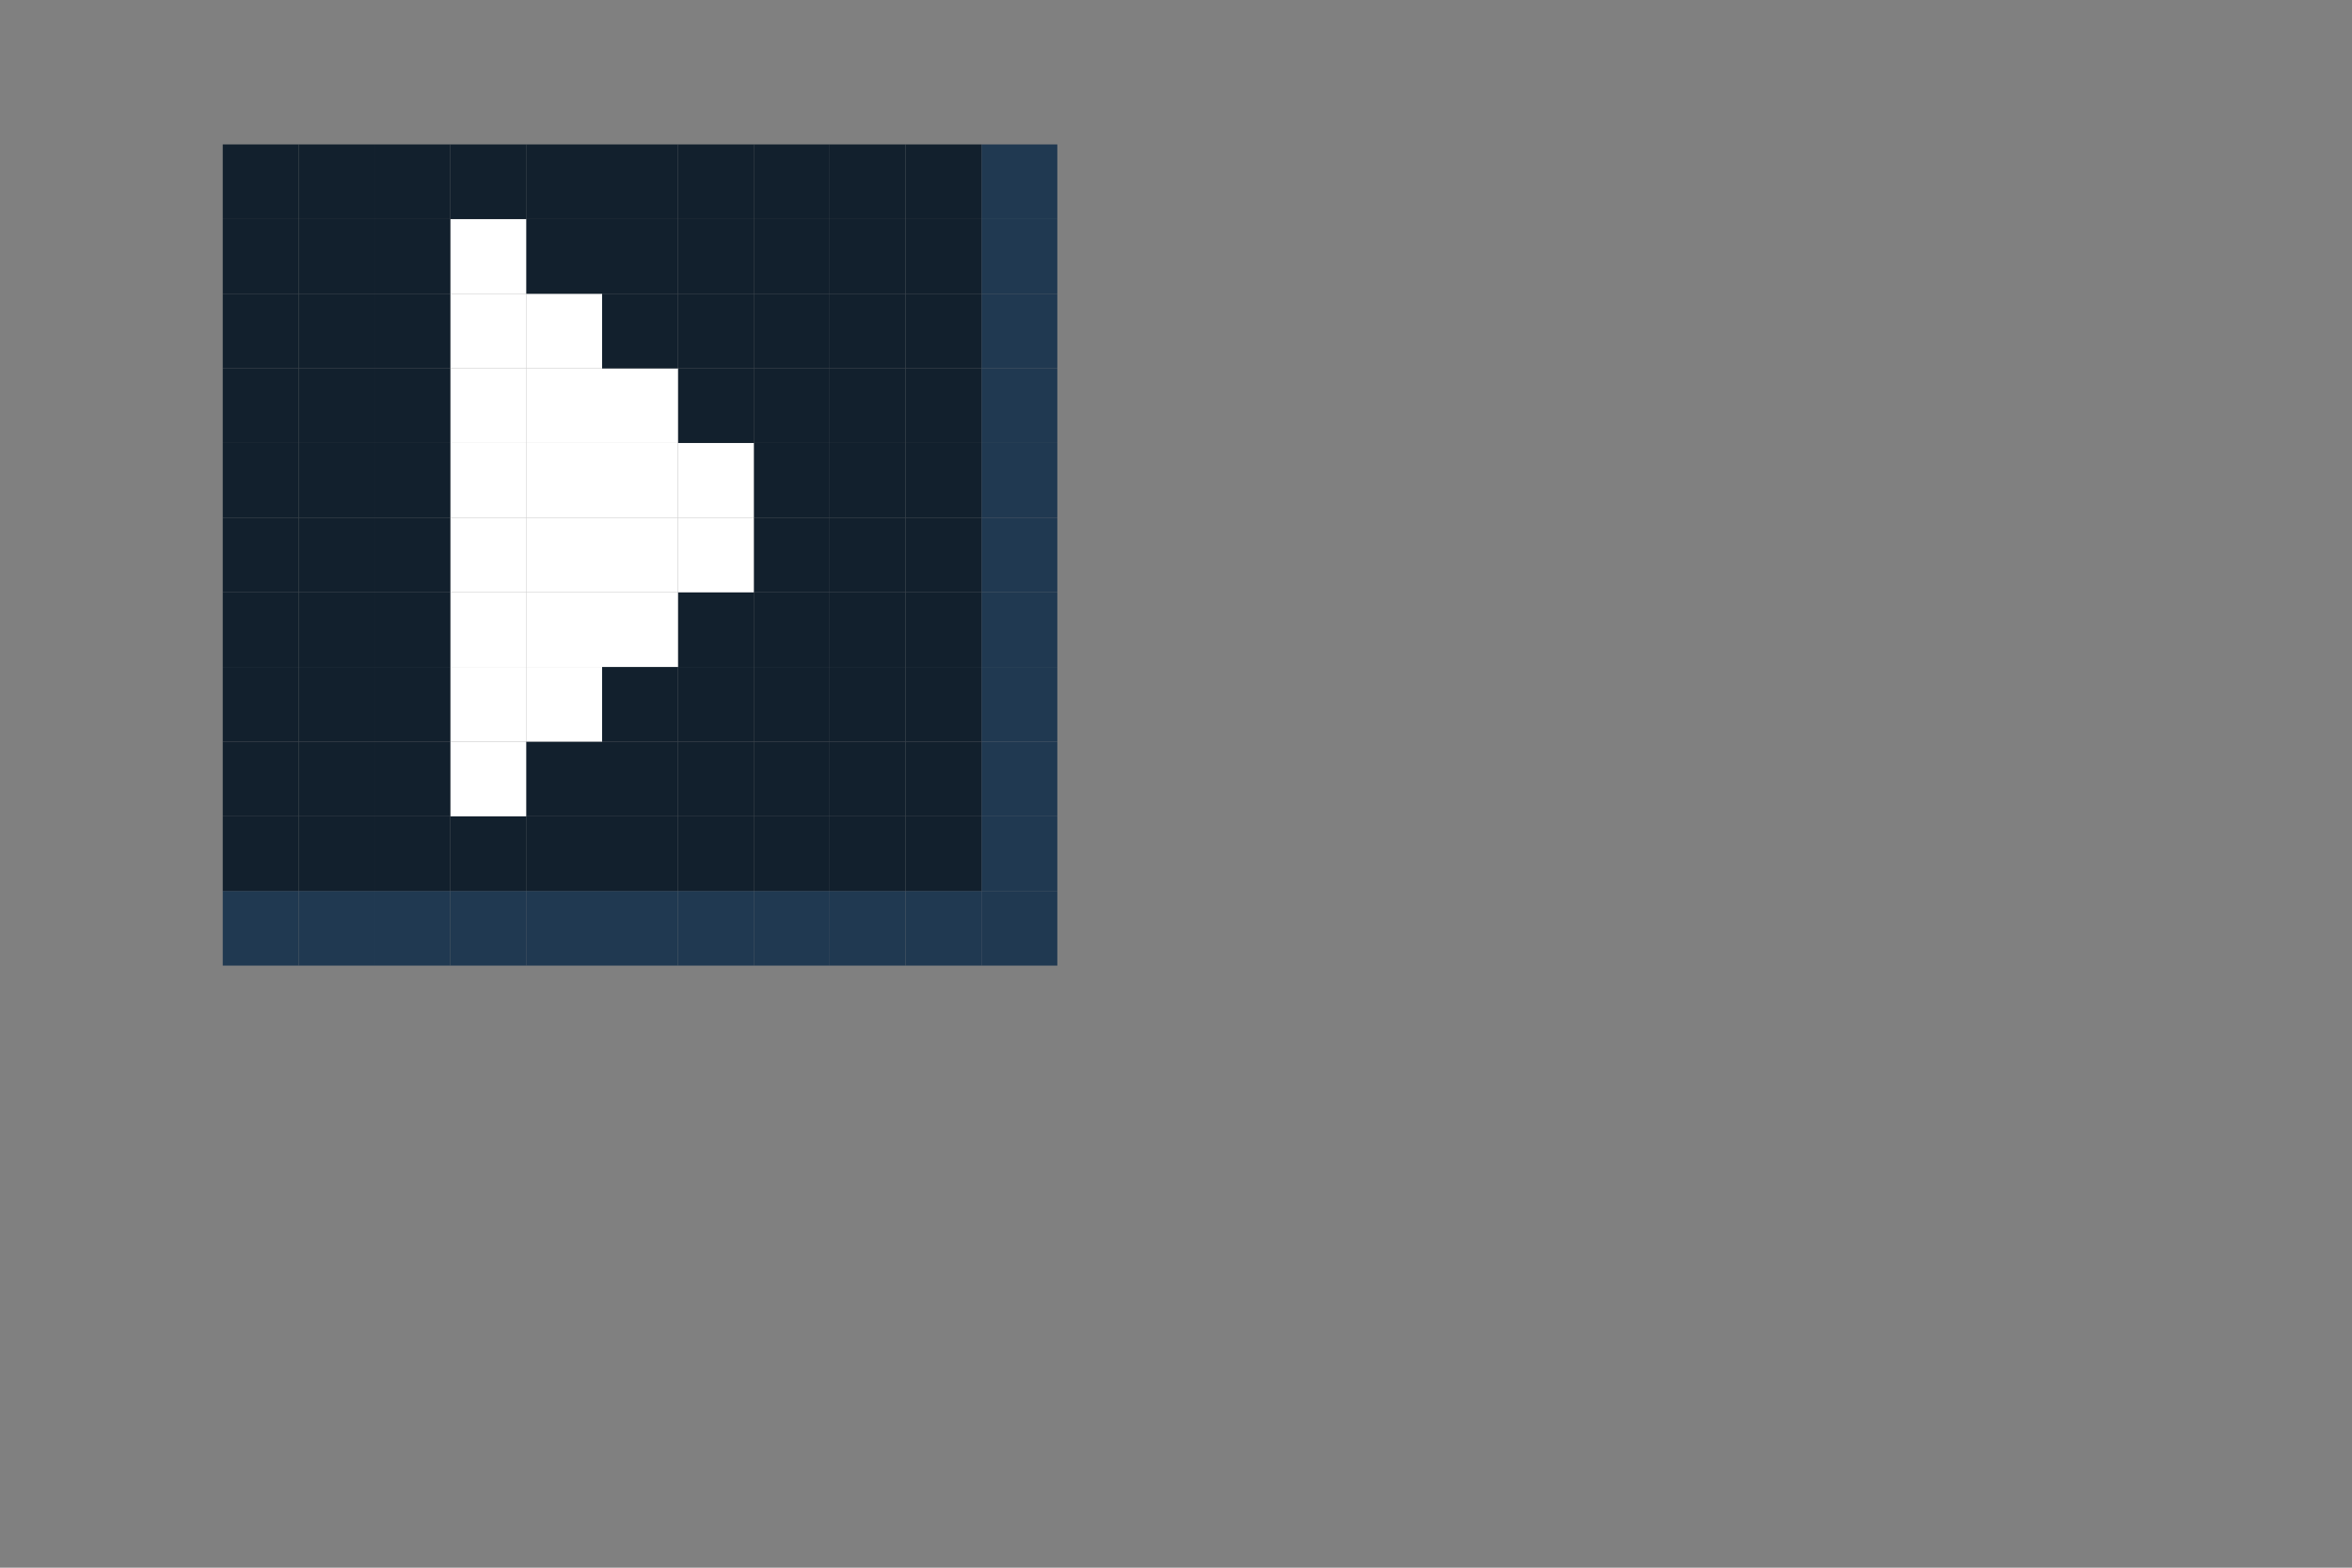 <?xml version="1.0" encoding="utf-8"?>
<!-- Generator: Adobe Illustrator 23.0.1, SVG Export Plug-In . SVG Version: 6.00 Build 0)  -->
<svg version="1.1" id="Calque_1" xmlns="http://www.w3.org/2000/svg" xmlns:xlink="http://www.w3.org/1999/xlink" x="0px" y="0px"
	 viewBox="0 0 240 160" style="enable-background:new 0 0 240 160;" xml:space="preserve">
<rect x="0" y="0" width="240" height="160" fill="#808080" stroke="none"/>
<style type="text/css">
	.st0{fill:#203951;}
	.st1{fill:#12202D;}
	.st2{fill:#FFFFFF;}
	.st3{display:none;}
	.st4{display:inline;fill:none;stroke:#000000;stroke-miterlimit:10;}
</style>
<g id="XMLID_1_">
	<g>
		<rect x="100.15" y="90.93" class="st0" width="7.74" height="7.62"/>
		<rect x="100.15" y="83.31" class="st0" width="7.74" height="7.62"/>
		<rect x="100.15" y="75.69" class="st0" width="7.74" height="7.62"/>
		<rect x="100.15" y="68.07" class="st0" width="7.74" height="7.62"/>
		<rect x="100.15" y="60.45" class="st0" width="7.74" height="7.62"/>
		<rect x="100.15" y="52.83" class="st0" width="7.74" height="7.62"/>
		<rect x="100.15" y="45.21" class="st0" width="7.74" height="7.62"/>
		<rect x="100.15" y="37.6" class="st0" width="7.74" height="7.61"/>
		<rect x="100.15" y="29.98" class="st0" width="7.74" height="7.62"/>
		<rect x="100.15" y="22.36" class="st0" width="7.74" height="7.62"/>
		<rect x="100.15" y="14.74" class="st0" width="7.74" height="7.62"/>
		<rect x="92.4" y="90.93" class="st0" width="7.75" height="7.62"/>
		<rect x="92.4" y="83.31" class="st1" width="7.75" height="7.62"/>
		<rect x="92.4" y="75.69" class="st1" width="7.75" height="7.62"/>
		<rect x="92.4" y="68.07" class="st1" width="7.75" height="7.62"/>
		<rect x="92.4" y="60.45" class="st1" width="7.75" height="7.62"/>
		<rect x="92.4" y="52.83" class="st1" width="7.75" height="7.62"/>
		<rect x="92.4" y="45.21" class="st1" width="7.75" height="7.62"/>
		<rect x="92.4" y="37.6" class="st1" width="7.75" height="7.61"/>
		<rect x="92.4" y="29.98" class="st1" width="7.75" height="7.62"/>
		<rect x="92.4" y="22.36" class="st1" width="7.75" height="7.62"/>
		<rect x="92.4" y="14.74" class="st1" width="7.75" height="7.62"/>
		<rect x="84.66" y="90.93" class="st0" width="7.74" height="7.62"/>
		<rect x="84.66" y="83.31" class="st1" width="7.74" height="7.62"/>
		<rect x="84.66" y="75.69" class="st1" width="7.74" height="7.62"/>
		<rect x="84.66" y="68.07" class="st1" width="7.74" height="7.62"/>
		<rect x="84.66" y="60.45" class="st1" width="7.74" height="7.62"/>
		<rect x="84.66" y="52.83" class="st1" width="7.74" height="7.62"/>
		<rect x="84.66" y="45.21" class="st1" width="7.74" height="7.62"/>
		<rect x="84.66" y="37.6" class="st1" width="7.74" height="7.61"/>
		<rect x="84.66" y="29.98" class="st1" width="7.74" height="7.62"/>
		<rect x="84.66" y="22.36" class="st1" width="7.74" height="7.62"/>
		<rect x="84.66" y="14.74" class="st1" width="7.74" height="7.62"/>
		<rect x="76.92" y="90.93" class="st0" width="7.74" height="7.62"/>
		<rect x="76.92" y="83.31" class="st1" width="7.74" height="7.62"/>
		<rect x="76.92" y="75.69" class="st1" width="7.74" height="7.62"/>
		<rect x="76.92" y="68.07" class="st1" width="7.74" height="7.62"/>
		<rect x="76.92" y="60.45" class="st1" width="7.74" height="7.62"/>
		<rect x="76.92" y="52.83" class="st1" width="7.74" height="7.62"/>
		<rect x="76.92" y="45.21" class="st1" width="7.74" height="7.62"/>
		<rect x="76.92" y="37.6" class="st1" width="7.74" height="7.61"/>
		<rect x="76.92" y="29.98" class="st1" width="7.74" height="7.62"/>
		<rect x="76.92" y="22.36" class="st1" width="7.74" height="7.62"/>
		<rect x="76.92" y="14.74" class="st1" width="7.74" height="7.62"/>
		<rect x="69.18" y="90.93" class="st0" width="7.74" height="7.62"/>
		<rect x="69.18" y="83.31" class="st1" width="7.74" height="7.62"/>
		<rect x="69.18" y="75.69" class="st1" width="7.74" height="7.62"/>
		<rect x="69.18" y="68.07" class="st1" width="7.74" height="7.62"/>
		<rect x="69.18" y="60.45" class="st1" width="7.74" height="7.62"/>
		<rect x="69.18" y="52.83" class="st2" width="7.74" height="7.62"/>
		<rect x="69.18" y="45.21" class="st2" width="7.74" height="7.62"/>
		<rect x="69.18" y="37.6" class="st1" width="7.74" height="7.61"/>
		<rect x="69.18" y="29.98" class="st1" width="7.74" height="7.62"/>
		<rect x="69.18" y="22.36" class="st1" width="7.74" height="7.62"/>
		<rect x="69.18" y="14.74" class="st1" width="7.74" height="7.62"/>
		<rect x="61.44" y="90.93" class="st0" width="7.74" height="7.62"/>
		<rect x="61.44" y="83.31" class="st1" width="7.74" height="7.62"/>
		<rect x="61.44" y="75.69" class="st1" width="7.74" height="7.62"/>
		<rect x="61.44" y="68.07" class="st1" width="7.74" height="7.62"/>
		<rect x="61.44" y="60.45" class="st2" width="7.74" height="7.62"/>
		<rect x="61.44" y="52.83" class="st2" width="7.74" height="7.62"/>
		<rect x="61.44" y="45.21" class="st2" width="7.74" height="7.62"/>
		<rect x="61.44" y="37.6" class="st2" width="7.74" height="7.61"/>
		<rect x="61.44" y="29.98" class="st1" width="7.74" height="7.62"/>
		<rect x="61.44" y="22.36" class="st1" width="7.74" height="7.62"/>
		<rect x="61.44" y="14.74" class="st1" width="7.74" height="7.62"/>
		<rect x="53.69" y="90.93" class="st0" width="7.75" height="7.62"/>
		<rect x="53.69" y="83.31" class="st1" width="7.75" height="7.62"/>
		<rect x="53.69" y="75.69" class="st1" width="7.75" height="7.62"/>
		<rect x="53.69" y="68.07" class="st2" width="7.75" height="7.62"/>
		<rect x="53.69" y="60.45" class="st2" width="7.75" height="7.62"/>
		<rect x="53.69" y="52.83" class="st2" width="7.75" height="7.62"/>
		<rect x="53.69" y="45.21" class="st2" width="7.75" height="7.62"/>
		<rect x="53.69" y="37.6" class="st2" width="7.75" height="7.61"/>
		<rect x="53.69" y="29.98" class="st2" width="7.75" height="7.62"/>
		<rect x="53.69" y="22.36" class="st1" width="7.75" height="7.62"/>
		<rect x="53.69" y="14.74" class="st1" width="7.75" height="7.62"/>
		<rect x="45.95" y="90.93" class="st0" width="7.74" height="7.62"/>
		<rect x="45.95" y="83.31" class="st1" width="7.74" height="7.62"/>
		<rect x="45.95" y="75.69" class="st2" width="7.74" height="7.62"/>
		<rect x="45.95" y="68.07" class="st2" width="7.74" height="7.62"/>
		<rect x="45.95" y="60.45" class="st2" width="7.74" height="7.62"/>
		<rect x="45.95" y="52.83" class="st2" width="7.74" height="7.62"/>
		<rect x="45.95" y="45.21" class="st2" width="7.74" height="7.62"/>
		<rect x="45.95" y="37.6" class="st2" width="7.74" height="7.61"/>
		<rect x="45.95" y="29.98" class="st2" width="7.74" height="7.62"/>
		<rect x="45.95" y="22.36" class="st2" width="7.74" height="7.62"/>
		<rect x="45.95" y="14.74" class="st1" width="7.74" height="7.62"/>
		<rect x="38.21" y="90.93" class="st0" width="7.74" height="7.62"/>
		<rect x="38.21" y="83.31" class="st1" width="7.74" height="7.62"/>
		<rect x="38.21" y="75.69" class="st1" width="7.74" height="7.62"/>
		<rect x="38.21" y="68.07" class="st1" width="7.74" height="7.62"/>
		<rect x="38.21" y="60.45" class="st1" width="7.74" height="7.62"/>
		<rect x="38.21" y="52.83" class="st1" width="7.74" height="7.62"/>
		<rect x="38.21" y="45.21" class="st1" width="7.74" height="7.62"/>
		<rect x="38.21" y="37.6" class="st1" width="7.74" height="7.61"/>
		<rect x="38.21" y="29.98" class="st1" width="7.74" height="7.62"/>
		<rect x="38.21" y="22.36" class="st1" width="7.74" height="7.62"/>
		<rect x="38.21" y="14.74" class="st1" width="7.74" height="7.62"/>
		<rect x="30.47" y="90.93" class="st0" width="7.74" height="7.62"/>
		<rect x="30.47" y="83.31" class="st1" width="7.74" height="7.62"/>
		<rect x="30.47" y="75.69" class="st1" width="7.74" height="7.62"/>
		<rect x="30.47" y="68.07" class="st1" width="7.74" height="7.62"/>
		<rect x="30.47" y="60.45" class="st1" width="7.74" height="7.62"/>
		<rect x="30.47" y="52.83" class="st1" width="7.74" height="7.62"/>
		<rect x="30.47" y="45.21" class="st1" width="7.74" height="7.62"/>
		<rect x="30.47" y="37.6" class="st1" width="7.74" height="7.61"/>
		<rect x="30.47" y="29.98" class="st1" width="7.74" height="7.62"/>
		<rect x="30.47" y="22.36" class="st1" width="7.74" height="7.62"/>
		<rect x="30.47" y="14.74" class="st1" width="7.74" height="7.62"/>
		<rect x="22.73" y="90.93" class="st0" width="7.74" height="7.62"/>
		<rect x="22.73" y="83.31" class="st1" width="7.74" height="7.62"/>
		<rect x="22.73" y="75.69" class="st1" width="7.74" height="7.62"/>
		<rect x="22.73" y="68.07" class="st1" width="7.74" height="7.62"/>
		<rect x="22.73" y="60.45" class="st1" width="7.74" height="7.62"/>
		<rect x="22.73" y="52.83" class="st1" width="7.74" height="7.62"/>
		<rect x="22.73" y="45.21" class="st1" width="7.74" height="7.62"/>
		<rect x="22.73" y="37.6" class="st1" width="7.74" height="7.61"/>
		<rect x="22.73" y="29.98" class="st1" width="7.74" height="7.62"/>
		<rect x="22.73" y="22.36" class="st1" width="7.74" height="7.62"/>
		<rect x="22.73" y="14.74" class="st1" width="7.74" height="7.62"/>
	</g>
	<g class="st3">
		<polygon class="st4" points="-0.5,7.12 -0.5,-0.5 7.24,-0.5 14.98,-0.5 22.73,-0.5 30.47,-0.5 38.21,-0.5 45.95,-0.5 53.69,-0.5 
			61.44,-0.5 69.18,-0.5 76.92,-0.5 84.66,-0.5 92.4,-0.5 100.15,-0.5 107.89,-0.5 115.63,-0.5 123.37,-0.5 131.11,-0.5 
			138.85,-0.5 146.6,-0.5 154.34,-0.5 162.08,-0.5 169.82,-0.5 177.56,-0.5 185.31,-0.5 193.05,-0.5 200.79,-0.5 208.53,-0.5 
			216.27,-0.5 224.02,-0.5 231.76,-0.5 239.5,-0.5 239.5,7.12 239.5,14.74 239.5,22.36 239.5,29.98 239.5,37.6 239.5,45.21 
			239.5,52.83 239.5,60.45 239.5,68.07 239.5,75.69 239.5,83.31 239.5,90.93 239.5,98.55 239.5,106.17 239.5,113.79 239.5,121.4 
			239.5,129.02 239.5,136.64 239.5,144.26 239.5,151.88 239.5,159.5 231.76,159.5 224.02,159.5 216.27,159.5 208.53,159.5 
			200.79,159.5 193.05,159.5 185.31,159.5 177.56,159.5 169.82,159.5 162.08,159.5 154.34,159.5 146.6,159.5 138.85,159.5 
			131.11,159.5 123.37,159.5 115.63,159.5 107.89,159.5 100.15,159.5 92.4,159.5 84.66,159.5 76.92,159.5 69.18,159.5 61.44,159.5 
			53.69,159.5 45.95,159.5 38.21,159.5 30.47,159.5 22.73,159.5 14.98,159.5 7.24,159.5 -0.5,159.5 -0.5,151.88 -0.5,144.26 
			-0.5,136.64 -0.5,129.02 -0.5,121.4 -0.5,113.79 -0.5,106.17 -0.5,98.55 -0.5,90.93 -0.5,83.31 -0.5,75.69 -0.5,68.07 -0.5,60.45 
			-0.5,52.83 -0.5,45.21 -0.5,37.6 -0.5,29.98 -0.5,22.36 -0.5,14.74 		"/>
		<polyline class="st4" points="-0.5,151.88 7.24,151.88 14.98,151.88 22.73,151.88 30.47,151.88 38.21,151.88 45.95,151.88 
			53.69,151.88 61.44,151.88 69.18,151.88 76.92,151.88 84.66,151.88 92.4,151.88 100.15,151.88 107.89,151.88 115.63,151.88 
			123.37,151.88 131.11,151.88 138.85,151.88 146.6,151.88 154.34,151.88 162.08,151.88 169.82,151.88 177.56,151.88 185.31,151.88 
			193.05,151.88 200.79,151.88 208.53,151.88 216.27,151.88 224.02,151.88 231.76,151.88 239.5,151.88 		"/>
		<polyline class="st4" points="-0.5,144.26 7.24,144.26 14.98,144.26 22.73,144.26 30.47,144.26 38.21,144.26 45.95,144.26 
			53.69,144.26 61.44,144.26 69.18,144.26 76.92,144.26 84.66,144.26 92.4,144.26 100.15,144.26 107.89,144.26 115.63,144.26 
			123.37,144.26 131.11,144.26 138.85,144.26 146.6,144.26 154.34,144.26 162.08,144.26 169.82,144.26 177.56,144.26 185.31,144.26 
			193.05,144.26 200.79,144.26 208.53,144.26 216.27,144.26 224.02,144.26 231.76,144.26 239.5,144.26 		"/>
		<polyline class="st4" points="-0.5,136.64 7.24,136.64 14.98,136.64 22.73,136.64 30.47,136.64 38.21,136.64 45.95,136.64 
			53.69,136.64 61.44,136.64 69.18,136.64 76.92,136.64 84.66,136.64 92.4,136.64 100.15,136.64 107.89,136.64 115.63,136.64 
			123.37,136.64 131.11,136.64 138.85,136.64 146.6,136.64 154.34,136.64 162.08,136.64 169.82,136.64 177.56,136.64 185.31,136.64 
			193.05,136.64 200.79,136.64 208.53,136.64 216.27,136.64 224.02,136.64 231.76,136.64 239.5,136.64 		"/>
		<polyline class="st4" points="-0.5,129.02 7.24,129.02 14.98,129.02 22.73,129.02 30.47,129.02 38.21,129.02 45.95,129.02 
			53.69,129.02 61.44,129.02 69.18,129.02 76.92,129.02 84.66,129.02 92.4,129.02 100.15,129.02 107.89,129.02 115.63,129.02 
			123.37,129.02 131.11,129.02 138.85,129.02 146.6,129.02 154.34,129.02 162.08,129.02 169.82,129.02 177.56,129.02 185.31,129.02 
			193.05,129.02 200.79,129.02 208.53,129.02 216.27,129.02 224.02,129.02 231.76,129.02 239.5,129.02 		"/>
		<polyline class="st4" points="-0.5,121.4 7.24,121.4 14.98,121.4 22.73,121.4 30.47,121.4 38.21,121.4 45.95,121.4 53.69,121.4 
			61.44,121.4 69.18,121.4 76.92,121.4 84.66,121.4 92.4,121.4 100.15,121.4 107.89,121.4 115.63,121.4 123.37,121.4 131.11,121.4 
			138.85,121.4 146.6,121.4 154.34,121.4 162.08,121.4 169.82,121.4 177.56,121.4 185.31,121.4 193.05,121.4 200.79,121.4 
			208.53,121.4 216.27,121.4 224.02,121.4 231.76,121.4 239.5,121.4 		"/>
		<polyline class="st4" points="-0.5,113.79 7.24,113.79 14.98,113.79 22.73,113.79 30.47,113.79 38.21,113.79 45.95,113.79 
			53.69,113.79 61.44,113.79 69.18,113.79 76.92,113.79 84.66,113.79 92.4,113.79 100.15,113.79 107.89,113.79 115.63,113.79 
			123.37,113.79 131.11,113.79 138.85,113.79 146.6,113.79 154.34,113.79 162.08,113.79 169.82,113.79 177.56,113.79 185.31,113.79 
			193.05,113.79 200.79,113.79 208.53,113.79 216.27,113.79 224.02,113.79 231.76,113.79 239.5,113.79 		"/>
		<polyline class="st4" points="-0.5,106.17 7.24,106.17 14.98,106.17 22.73,106.17 30.47,106.17 38.21,106.17 45.95,106.17 
			53.69,106.17 61.44,106.17 69.18,106.17 76.92,106.17 84.66,106.17 92.4,106.17 100.15,106.17 107.89,106.17 115.63,106.17 
			123.37,106.17 131.11,106.17 138.85,106.17 146.6,106.17 154.34,106.17 162.08,106.17 169.82,106.17 177.56,106.17 185.31,106.17 
			193.05,106.17 200.79,106.17 208.53,106.17 216.27,106.17 224.02,106.17 231.76,106.17 239.5,106.17 		"/>
		<polyline class="st4" points="-0.5,98.55 7.24,98.55 14.98,98.55 22.73,98.55 30.47,98.55 38.21,98.55 45.95,98.55 53.69,98.55 
			61.44,98.55 69.18,98.55 76.92,98.55 84.66,98.55 92.4,98.55 100.15,98.55 107.89,98.55 115.63,98.55 123.37,98.55 131.11,98.55 
			138.85,98.55 146.6,98.55 154.34,98.55 162.08,98.55 169.82,98.55 177.56,98.55 185.31,98.55 193.05,98.55 200.79,98.55 
			208.53,98.55 216.27,98.55 224.02,98.55 231.76,98.55 239.5,98.55 		"/>
		<polyline class="st4" points="-0.5,90.93 7.24,90.93 14.98,90.93 22.73,90.93 30.47,90.93 38.21,90.93 45.95,90.93 53.69,90.93 
			61.44,90.93 69.18,90.93 76.92,90.93 84.66,90.93 92.4,90.93 100.15,90.93 107.89,90.93 115.63,90.93 123.37,90.93 131.11,90.93 
			138.85,90.93 146.6,90.93 154.34,90.93 162.08,90.93 169.82,90.93 177.56,90.93 185.31,90.93 193.05,90.93 200.79,90.93 
			208.53,90.93 216.27,90.93 224.02,90.93 231.76,90.93 239.5,90.93 		"/>
		<polyline class="st4" points="-0.5,83.31 7.24,83.31 14.98,83.31 22.73,83.31 30.47,83.31 38.21,83.31 45.95,83.31 53.69,83.31 
			61.44,83.31 69.18,83.31 76.92,83.31 84.66,83.31 92.4,83.31 100.15,83.31 107.89,83.31 115.63,83.31 123.37,83.31 131.11,83.31 
			138.85,83.31 146.6,83.31 154.34,83.31 162.08,83.31 169.82,83.31 177.56,83.31 185.31,83.31 193.05,83.31 200.79,83.31 
			208.53,83.31 216.27,83.31 224.02,83.31 231.76,83.31 239.5,83.31 		"/>
		<polyline class="st4" points="-0.5,75.69 7.24,75.69 14.98,75.69 22.73,75.69 30.47,75.69 38.21,75.69 45.95,75.69 53.69,75.69 
			61.44,75.69 69.18,75.69 76.92,75.69 84.66,75.69 92.4,75.69 100.15,75.69 107.89,75.69 115.63,75.69 123.37,75.69 131.11,75.69 
			138.85,75.69 146.6,75.69 154.34,75.69 162.08,75.69 169.82,75.69 177.56,75.69 185.31,75.69 193.05,75.69 200.79,75.69 
			208.53,75.69 216.27,75.69 224.02,75.69 231.76,75.69 239.5,75.69 		"/>
		<polyline class="st4" points="-0.5,68.07 7.24,68.07 14.98,68.07 22.73,68.07 30.47,68.07 38.21,68.07 45.95,68.07 53.69,68.07 
			61.44,68.07 69.18,68.07 76.92,68.07 84.66,68.07 92.4,68.07 100.15,68.07 107.89,68.07 115.63,68.07 123.37,68.07 131.11,68.07 
			138.85,68.07 146.6,68.07 154.34,68.07 162.08,68.07 169.82,68.07 177.56,68.07 185.31,68.07 193.05,68.07 200.79,68.07 
			208.53,68.07 216.27,68.07 224.02,68.07 231.76,68.07 239.5,68.07 		"/>
		<polyline class="st4" points="-0.5,60.45 7.24,60.45 14.98,60.45 22.73,60.45 30.47,60.45 38.21,60.45 45.95,60.45 53.69,60.45 
			61.44,60.45 69.18,60.45 76.92,60.45 84.66,60.45 92.4,60.45 100.15,60.45 107.89,60.45 115.63,60.45 123.37,60.45 131.11,60.45 
			138.85,60.45 146.6,60.45 154.34,60.45 162.08,60.45 169.82,60.45 177.56,60.45 185.31,60.45 193.05,60.45 200.79,60.45 
			208.53,60.45 216.27,60.45 224.02,60.45 231.76,60.45 239.5,60.45 		"/>
		<polyline class="st4" points="-0.5,52.83 7.24,52.83 14.98,52.83 22.73,52.83 30.47,52.83 38.21,52.83 45.95,52.83 53.69,52.83 
			61.44,52.83 69.18,52.83 76.92,52.83 84.66,52.83 92.4,52.83 100.15,52.83 107.89,52.83 115.63,52.83 123.37,52.83 131.11,52.83 
			138.85,52.83 146.6,52.83 154.34,52.83 162.08,52.83 169.82,52.83 177.56,52.83 185.31,52.83 193.05,52.83 200.79,52.83 
			208.53,52.83 216.27,52.83 224.02,52.83 231.76,52.83 239.5,52.83 		"/>
		<polyline class="st4" points="-0.5,45.21 7.24,45.21 14.98,45.21 22.73,45.21 30.47,45.21 38.21,45.21 45.95,45.21 53.69,45.21 
			61.44,45.21 69.18,45.21 76.92,45.21 84.66,45.21 92.4,45.21 100.15,45.21 107.89,45.21 115.63,45.21 123.37,45.21 131.11,45.21 
			138.85,45.21 146.6,45.21 154.34,45.21 162.08,45.21 169.82,45.21 177.56,45.21 185.31,45.21 193.05,45.21 200.79,45.21 
			208.53,45.21 216.27,45.21 224.02,45.21 231.76,45.21 239.5,45.21 		"/>
		<polyline class="st4" points="-0.5,37.6 7.24,37.6 14.98,37.6 22.73,37.6 30.47,37.6 38.21,37.6 45.95,37.6 53.69,37.6 
			61.44,37.6 69.18,37.6 76.92,37.6 84.66,37.6 92.4,37.6 100.15,37.6 107.89,37.6 115.63,37.6 123.37,37.6 131.11,37.6 
			138.85,37.6 146.6,37.6 154.34,37.6 162.08,37.6 169.82,37.6 177.56,37.6 185.31,37.6 193.05,37.6 200.79,37.6 208.53,37.6 
			216.27,37.6 224.02,37.6 231.76,37.6 239.5,37.6 		"/>
		<polyline class="st4" points="-0.5,29.98 7.24,29.98 14.98,29.98 22.73,29.98 30.47,29.98 38.21,29.98 45.95,29.98 53.69,29.98 
			61.44,29.98 69.18,29.98 76.92,29.98 84.66,29.98 92.4,29.98 100.15,29.98 107.89,29.98 115.63,29.98 123.37,29.98 131.11,29.98 
			138.85,29.98 146.6,29.98 154.34,29.98 162.08,29.98 169.82,29.98 177.56,29.98 185.31,29.98 193.05,29.98 200.79,29.98 
			208.53,29.98 216.27,29.98 224.02,29.98 231.76,29.98 239.5,29.98 		"/>
		<polyline class="st4" points="-0.5,22.36 7.24,22.36 14.98,22.36 22.73,22.36 30.47,22.36 38.21,22.36 45.95,22.36 53.69,22.36 
			61.44,22.36 69.18,22.36 76.92,22.36 84.66,22.36 92.4,22.36 100.15,22.36 107.89,22.36 115.63,22.36 123.37,22.36 131.11,22.36 
			138.85,22.36 146.6,22.36 154.34,22.36 162.08,22.36 169.82,22.36 177.56,22.36 185.31,22.36 193.05,22.36 200.79,22.36 
			208.53,22.36 216.27,22.36 224.02,22.36 231.76,22.36 239.5,22.36 		"/>
		<polyline class="st4" points="-0.5,14.74 7.24,14.74 14.98,14.74 22.73,14.74 30.47,14.74 38.21,14.74 45.95,14.74 53.69,14.74 
			61.44,14.74 69.18,14.74 76.92,14.74 84.66,14.74 92.4,14.74 100.15,14.74 107.89,14.74 115.63,14.74 123.37,14.74 131.11,14.74 
			138.85,14.74 146.6,14.74 154.34,14.74 162.08,14.74 169.82,14.74 177.56,14.74 185.31,14.74 193.05,14.74 200.79,14.74 
			208.53,14.74 216.27,14.74 224.02,14.74 231.76,14.74 239.5,14.74 		"/>
		<polyline class="st4" points="-0.5,7.12 7.24,7.12 14.98,7.12 22.73,7.12 30.47,7.12 38.21,7.12 45.95,7.12 53.69,7.12 
			61.44,7.12 69.18,7.12 76.92,7.12 84.66,7.12 92.4,7.12 100.15,7.12 107.89,7.12 115.63,7.12 123.37,7.12 131.11,7.12 
			138.85,7.12 146.6,7.12 154.34,7.12 162.08,7.12 169.82,7.12 177.56,7.12 185.31,7.12 193.05,7.12 200.79,7.12 208.53,7.12 
			216.27,7.12 224.02,7.12 231.76,7.12 239.5,7.12 		"/>
		<polyline class="st4" points="231.76,-0.5 231.76,7.12 231.76,14.74 231.76,22.36 231.76,29.98 231.76,37.6 231.76,45.21 
			231.76,52.83 231.76,60.45 231.76,68.07 231.76,75.69 231.76,83.31 231.76,90.93 231.76,98.55 231.76,106.17 231.76,113.79 
			231.76,121.4 231.76,129.02 231.76,136.64 231.76,144.26 231.76,151.88 231.76,159.5 		"/>
		<polyline class="st4" points="224.02,-0.5 224.02,7.12 224.02,14.74 224.02,22.36 224.02,29.98 224.02,37.6 224.02,45.21 
			224.02,52.83 224.02,60.45 224.02,68.07 224.02,75.69 224.02,83.31 224.02,90.93 224.02,98.55 224.02,106.17 224.02,113.79 
			224.02,121.4 224.02,129.02 224.02,136.64 224.02,144.26 224.02,151.88 224.02,159.5 		"/>
		<polyline class="st4" points="216.27,-0.5 216.27,7.12 216.27,14.74 216.27,22.36 216.27,29.98 216.27,37.6 216.27,45.21 
			216.27,52.83 216.27,60.45 216.27,68.07 216.27,75.69 216.27,83.31 216.27,90.93 216.27,98.55 216.27,106.17 216.27,113.79 
			216.27,121.4 216.27,129.02 216.27,136.64 216.27,144.26 216.27,151.88 216.27,159.5 		"/>
		<polyline class="st4" points="208.53,-0.5 208.53,7.12 208.53,14.74 208.53,22.36 208.53,29.98 208.53,37.6 208.53,45.21 
			208.53,52.83 208.53,60.45 208.53,68.07 208.53,75.69 208.53,83.31 208.53,90.93 208.53,98.55 208.53,106.17 208.53,113.79 
			208.53,121.4 208.53,129.02 208.53,136.64 208.53,144.26 208.53,151.88 208.53,159.5 		"/>
		<polyline class="st4" points="200.79,-0.5 200.79,7.12 200.79,14.74 200.79,22.36 200.79,29.98 200.79,37.6 200.79,45.21 
			200.79,52.83 200.79,60.45 200.79,68.07 200.79,75.69 200.79,83.31 200.79,90.93 200.79,98.55 200.79,106.17 200.79,113.79 
			200.79,121.4 200.79,129.02 200.79,136.64 200.79,144.26 200.79,151.88 200.79,159.5 		"/>
		<polyline class="st4" points="193.05,-0.5 193.05,7.12 193.05,14.74 193.05,22.36 193.05,29.98 193.05,37.6 193.05,45.21 
			193.05,52.83 193.05,60.45 193.05,68.07 193.05,75.69 193.05,83.31 193.05,90.93 193.05,98.55 193.05,106.17 193.05,113.79 
			193.05,121.4 193.05,129.02 193.05,136.64 193.05,144.26 193.05,151.88 193.05,159.5 		"/>
		<polyline class="st4" points="185.31,-0.5 185.31,7.12 185.31,14.74 185.31,22.36 185.31,29.98 185.31,37.6 185.31,45.21 
			185.31,52.83 185.31,60.45 185.31,68.07 185.31,75.69 185.31,83.31 185.31,90.93 185.31,98.55 185.31,106.17 185.31,113.79 
			185.31,121.4 185.31,129.02 185.31,136.64 185.31,144.26 185.31,151.88 185.31,159.5 		"/>
		<polyline class="st4" points="177.56,-0.5 177.56,7.12 177.56,14.74 177.56,22.36 177.56,29.98 177.56,37.6 177.56,45.21 
			177.56,52.83 177.56,60.45 177.56,68.07 177.56,75.69 177.56,83.31 177.56,90.93 177.56,98.55 177.56,106.17 177.56,113.79 
			177.56,121.4 177.56,129.02 177.56,136.64 177.56,144.26 177.56,151.88 177.56,159.5 		"/>
		<polyline class="st4" points="169.82,-0.5 169.82,7.12 169.82,14.74 169.82,22.36 169.82,29.98 169.82,37.6 169.82,45.21 
			169.82,52.83 169.82,60.45 169.82,68.07 169.82,75.69 169.82,83.31 169.82,90.93 169.82,98.55 169.82,106.17 169.82,113.79 
			169.82,121.4 169.82,129.02 169.82,136.64 169.82,144.26 169.82,151.88 169.82,159.5 		"/>
		<polyline class="st4" points="162.08,-0.5 162.08,7.12 162.08,14.74 162.08,22.36 162.08,29.98 162.08,37.6 162.08,45.21 
			162.08,52.83 162.08,60.45 162.08,68.07 162.08,75.69 162.08,83.31 162.08,90.93 162.08,98.55 162.08,106.17 162.08,113.79 
			162.08,121.4 162.08,129.02 162.08,136.64 162.08,144.26 162.08,151.88 162.08,159.5 		"/>
		<polyline class="st4" points="154.34,-0.5 154.34,7.12 154.34,14.74 154.34,22.36 154.34,29.98 154.34,37.6 154.34,45.21 
			154.34,52.83 154.34,60.45 154.34,68.07 154.34,75.69 154.34,83.31 154.34,90.93 154.34,98.55 154.34,106.17 154.34,113.79 
			154.34,121.4 154.34,129.02 154.34,136.64 154.34,144.26 154.34,151.88 154.34,159.5 		"/>
		<polyline class="st4" points="146.6,-0.5 146.6,7.12 146.6,14.74 146.6,22.36 146.6,29.98 146.6,37.6 146.6,45.21 146.6,52.83 
			146.6,60.45 146.6,68.07 146.6,75.69 146.6,83.31 146.6,90.93 146.6,98.55 146.6,106.17 146.6,113.79 146.6,121.4 146.6,129.02 
			146.6,136.64 146.6,144.26 146.6,151.88 146.6,159.5 		"/>
		<polyline class="st4" points="138.85,-0.5 138.85,7.12 138.85,14.74 138.85,22.36 138.85,29.98 138.85,37.6 138.85,45.21 
			138.85,52.83 138.85,60.45 138.85,68.07 138.85,75.69 138.85,83.31 138.85,90.93 138.85,98.55 138.85,106.17 138.85,113.79 
			138.85,121.4 138.85,129.02 138.85,136.64 138.85,144.26 138.85,151.88 138.85,159.5 		"/>
		<polyline class="st4" points="131.11,-0.5 131.11,7.12 131.11,14.74 131.11,22.36 131.11,29.98 131.11,37.6 131.11,45.21 
			131.11,52.83 131.11,60.45 131.11,68.07 131.11,75.69 131.11,83.31 131.11,90.93 131.11,98.55 131.11,106.17 131.11,113.79 
			131.11,121.4 131.11,129.02 131.11,136.64 131.11,144.26 131.11,151.88 131.11,159.5 		"/>
		<polyline class="st4" points="123.37,-0.5 123.37,7.12 123.37,14.74 123.37,22.36 123.37,29.98 123.37,37.6 123.37,45.21 
			123.37,52.83 123.37,60.45 123.37,68.07 123.37,75.69 123.37,83.31 123.37,90.93 123.37,98.55 123.37,106.17 123.37,113.79 
			123.37,121.4 123.37,129.02 123.37,136.64 123.37,144.26 123.37,151.88 123.37,159.5 		"/>
		<polyline class="st4" points="115.63,-0.5 115.63,7.12 115.63,14.74 115.63,22.36 115.63,29.98 115.63,37.6 115.63,45.21 
			115.63,52.83 115.63,60.45 115.63,68.07 115.63,75.69 115.63,83.31 115.63,90.93 115.63,98.55 115.63,106.17 115.63,113.79 
			115.63,121.4 115.63,129.02 115.63,136.64 115.63,144.26 115.63,151.88 115.63,159.5 		"/>
		<polyline class="st4" points="107.89,-0.5 107.89,7.12 107.89,14.74 107.89,22.36 107.89,29.98 107.89,37.6 107.89,45.21 
			107.89,52.83 107.89,60.45 107.89,68.07 107.89,75.69 107.89,83.31 107.89,90.93 107.89,98.55 107.89,106.17 107.89,113.79 
			107.89,121.4 107.89,129.02 107.89,136.64 107.89,144.26 107.89,151.88 107.89,159.5 		"/>
		<polyline class="st4" points="100.15,-0.5 100.15,7.12 100.15,14.74 100.15,22.36 100.15,29.98 100.15,37.6 100.15,45.21 
			100.15,52.83 100.15,60.45 100.15,68.07 100.15,75.69 100.15,83.31 100.15,90.93 100.15,98.55 100.15,106.17 100.15,113.79 
			100.15,121.4 100.15,129.02 100.15,136.64 100.15,144.26 100.15,151.88 100.15,159.5 		"/>
		<polyline class="st4" points="92.4,-0.5 92.4,7.12 92.4,14.74 92.4,22.36 92.4,29.98 92.4,37.6 92.4,45.21 92.4,52.83 92.4,60.45 
			92.4,68.07 92.4,75.69 92.4,83.31 92.4,90.93 92.4,98.55 92.4,106.17 92.4,113.79 92.4,121.4 92.4,129.02 92.4,136.64 
			92.4,144.26 92.4,151.88 92.4,159.5 		"/>
		<polyline class="st4" points="84.66,-0.5 84.66,7.12 84.66,14.74 84.66,22.36 84.66,29.98 84.66,37.6 84.66,45.21 84.66,52.83 
			84.66,60.45 84.66,68.07 84.66,75.69 84.66,83.31 84.66,90.93 84.66,98.55 84.66,106.17 84.66,113.79 84.66,121.4 84.66,129.02 
			84.66,136.64 84.66,144.26 84.66,151.88 84.66,159.5 		"/>
		<polyline class="st4" points="76.92,-0.5 76.92,7.12 76.92,14.74 76.92,22.36 76.92,29.98 76.92,37.6 76.92,45.21 76.92,52.83 
			76.92,60.45 76.92,68.07 76.92,75.69 76.92,83.31 76.92,90.93 76.92,98.55 76.92,106.17 76.92,113.79 76.92,121.4 76.92,129.02 
			76.92,136.64 76.92,144.26 76.92,151.88 76.92,159.5 		"/>
		<polyline class="st4" points="69.18,-0.5 69.18,7.12 69.18,14.74 69.18,22.36 69.18,29.98 69.18,37.6 69.18,45.21 69.18,52.83 
			69.18,60.45 69.18,68.07 69.18,75.69 69.18,83.31 69.18,90.93 69.18,98.55 69.18,106.17 69.18,113.79 69.18,121.4 69.18,129.02 
			69.18,136.64 69.18,144.26 69.18,151.88 69.18,159.5 		"/>
		<polyline class="st4" points="61.44,-0.5 61.44,7.12 61.44,14.74 61.44,22.36 61.44,29.98 61.44,37.6 61.44,45.21 61.44,52.83 
			61.44,60.45 61.44,68.07 61.44,75.69 61.44,83.31 61.44,90.93 61.44,98.55 61.44,106.17 61.44,113.79 61.44,121.4 61.44,129.02 
			61.44,136.64 61.44,144.26 61.44,151.88 61.44,159.5 		"/>
		<polyline class="st4" points="53.69,-0.5 53.69,7.12 53.69,14.74 53.69,22.36 53.69,29.98 53.69,37.6 53.69,45.21 53.69,52.83 
			53.69,60.45 53.69,68.07 53.69,75.69 53.69,83.31 53.69,90.93 53.69,98.55 53.69,106.17 53.69,113.79 53.69,121.4 53.69,129.02 
			53.69,136.64 53.69,144.26 53.69,151.88 53.69,159.5 		"/>
		<polyline class="st4" points="45.95,-0.5 45.95,7.12 45.95,14.74 45.95,22.36 45.95,29.98 45.95,37.6 45.95,45.21 45.95,52.83 
			45.95,60.45 45.95,68.07 45.95,75.69 45.95,83.31 45.95,90.93 45.95,98.55 45.95,106.17 45.95,113.79 45.95,121.4 45.95,129.02 
			45.95,136.64 45.95,144.26 45.95,151.88 45.95,159.5 		"/>
		<polyline class="st4" points="38.21,-0.5 38.21,7.12 38.21,14.74 38.21,22.36 38.21,29.98 38.21,37.6 38.21,45.21 38.21,52.83 
			38.21,60.45 38.21,68.07 38.21,75.69 38.21,83.31 38.21,90.93 38.21,98.55 38.21,106.17 38.21,113.79 38.21,121.4 38.21,129.02 
			38.21,136.64 38.21,144.26 38.21,151.88 38.21,159.5 		"/>
		<polyline class="st4" points="30.47,-0.5 30.47,7.12 30.47,14.74 30.47,22.36 30.47,29.98 30.47,37.6 30.47,45.21 30.47,52.83 
			30.47,60.45 30.47,68.07 30.47,75.69 30.47,83.31 30.47,90.93 30.47,98.55 30.47,106.17 30.47,113.79 30.47,121.4 30.47,129.02 
			30.47,136.64 30.47,144.26 30.47,151.88 30.47,159.5 		"/>
		<polyline class="st4" points="22.73,-0.5 22.73,7.12 22.73,14.74 22.73,22.36 22.73,29.98 22.73,37.6 22.73,45.21 22.73,52.83 
			22.73,60.45 22.73,68.07 22.73,75.69 22.73,83.31 22.73,90.93 22.73,98.55 22.73,106.17 22.73,113.79 22.73,121.4 22.73,129.02 
			22.73,136.64 22.73,144.26 22.73,151.88 22.73,159.5 		"/>
		<polyline class="st4" points="14.98,-0.5 14.98,7.12 14.98,14.74 14.98,22.36 14.98,29.98 14.98,37.6 14.98,45.21 14.98,52.83 
			14.98,60.45 14.98,68.07 14.98,75.69 14.98,83.31 14.98,90.93 14.98,98.55 14.98,106.17 14.98,113.79 14.98,121.4 14.98,129.02 
			14.98,136.64 14.98,144.26 14.98,151.88 14.98,159.5 		"/>
		<polyline class="st4" points="7.24,-0.5 7.24,7.12 7.24,14.74 7.24,22.36 7.24,29.98 7.24,37.6 7.24,45.21 7.24,52.83 7.24,60.45 
			7.24,68.07 7.24,75.69 7.24,83.31 7.24,90.93 7.24,98.55 7.24,106.17 7.24,113.79 7.24,121.4 7.24,129.02 7.24,136.64 
			7.24,144.26 7.24,151.88 7.24,159.5 		"/>
	</g>
</g>
</svg>
